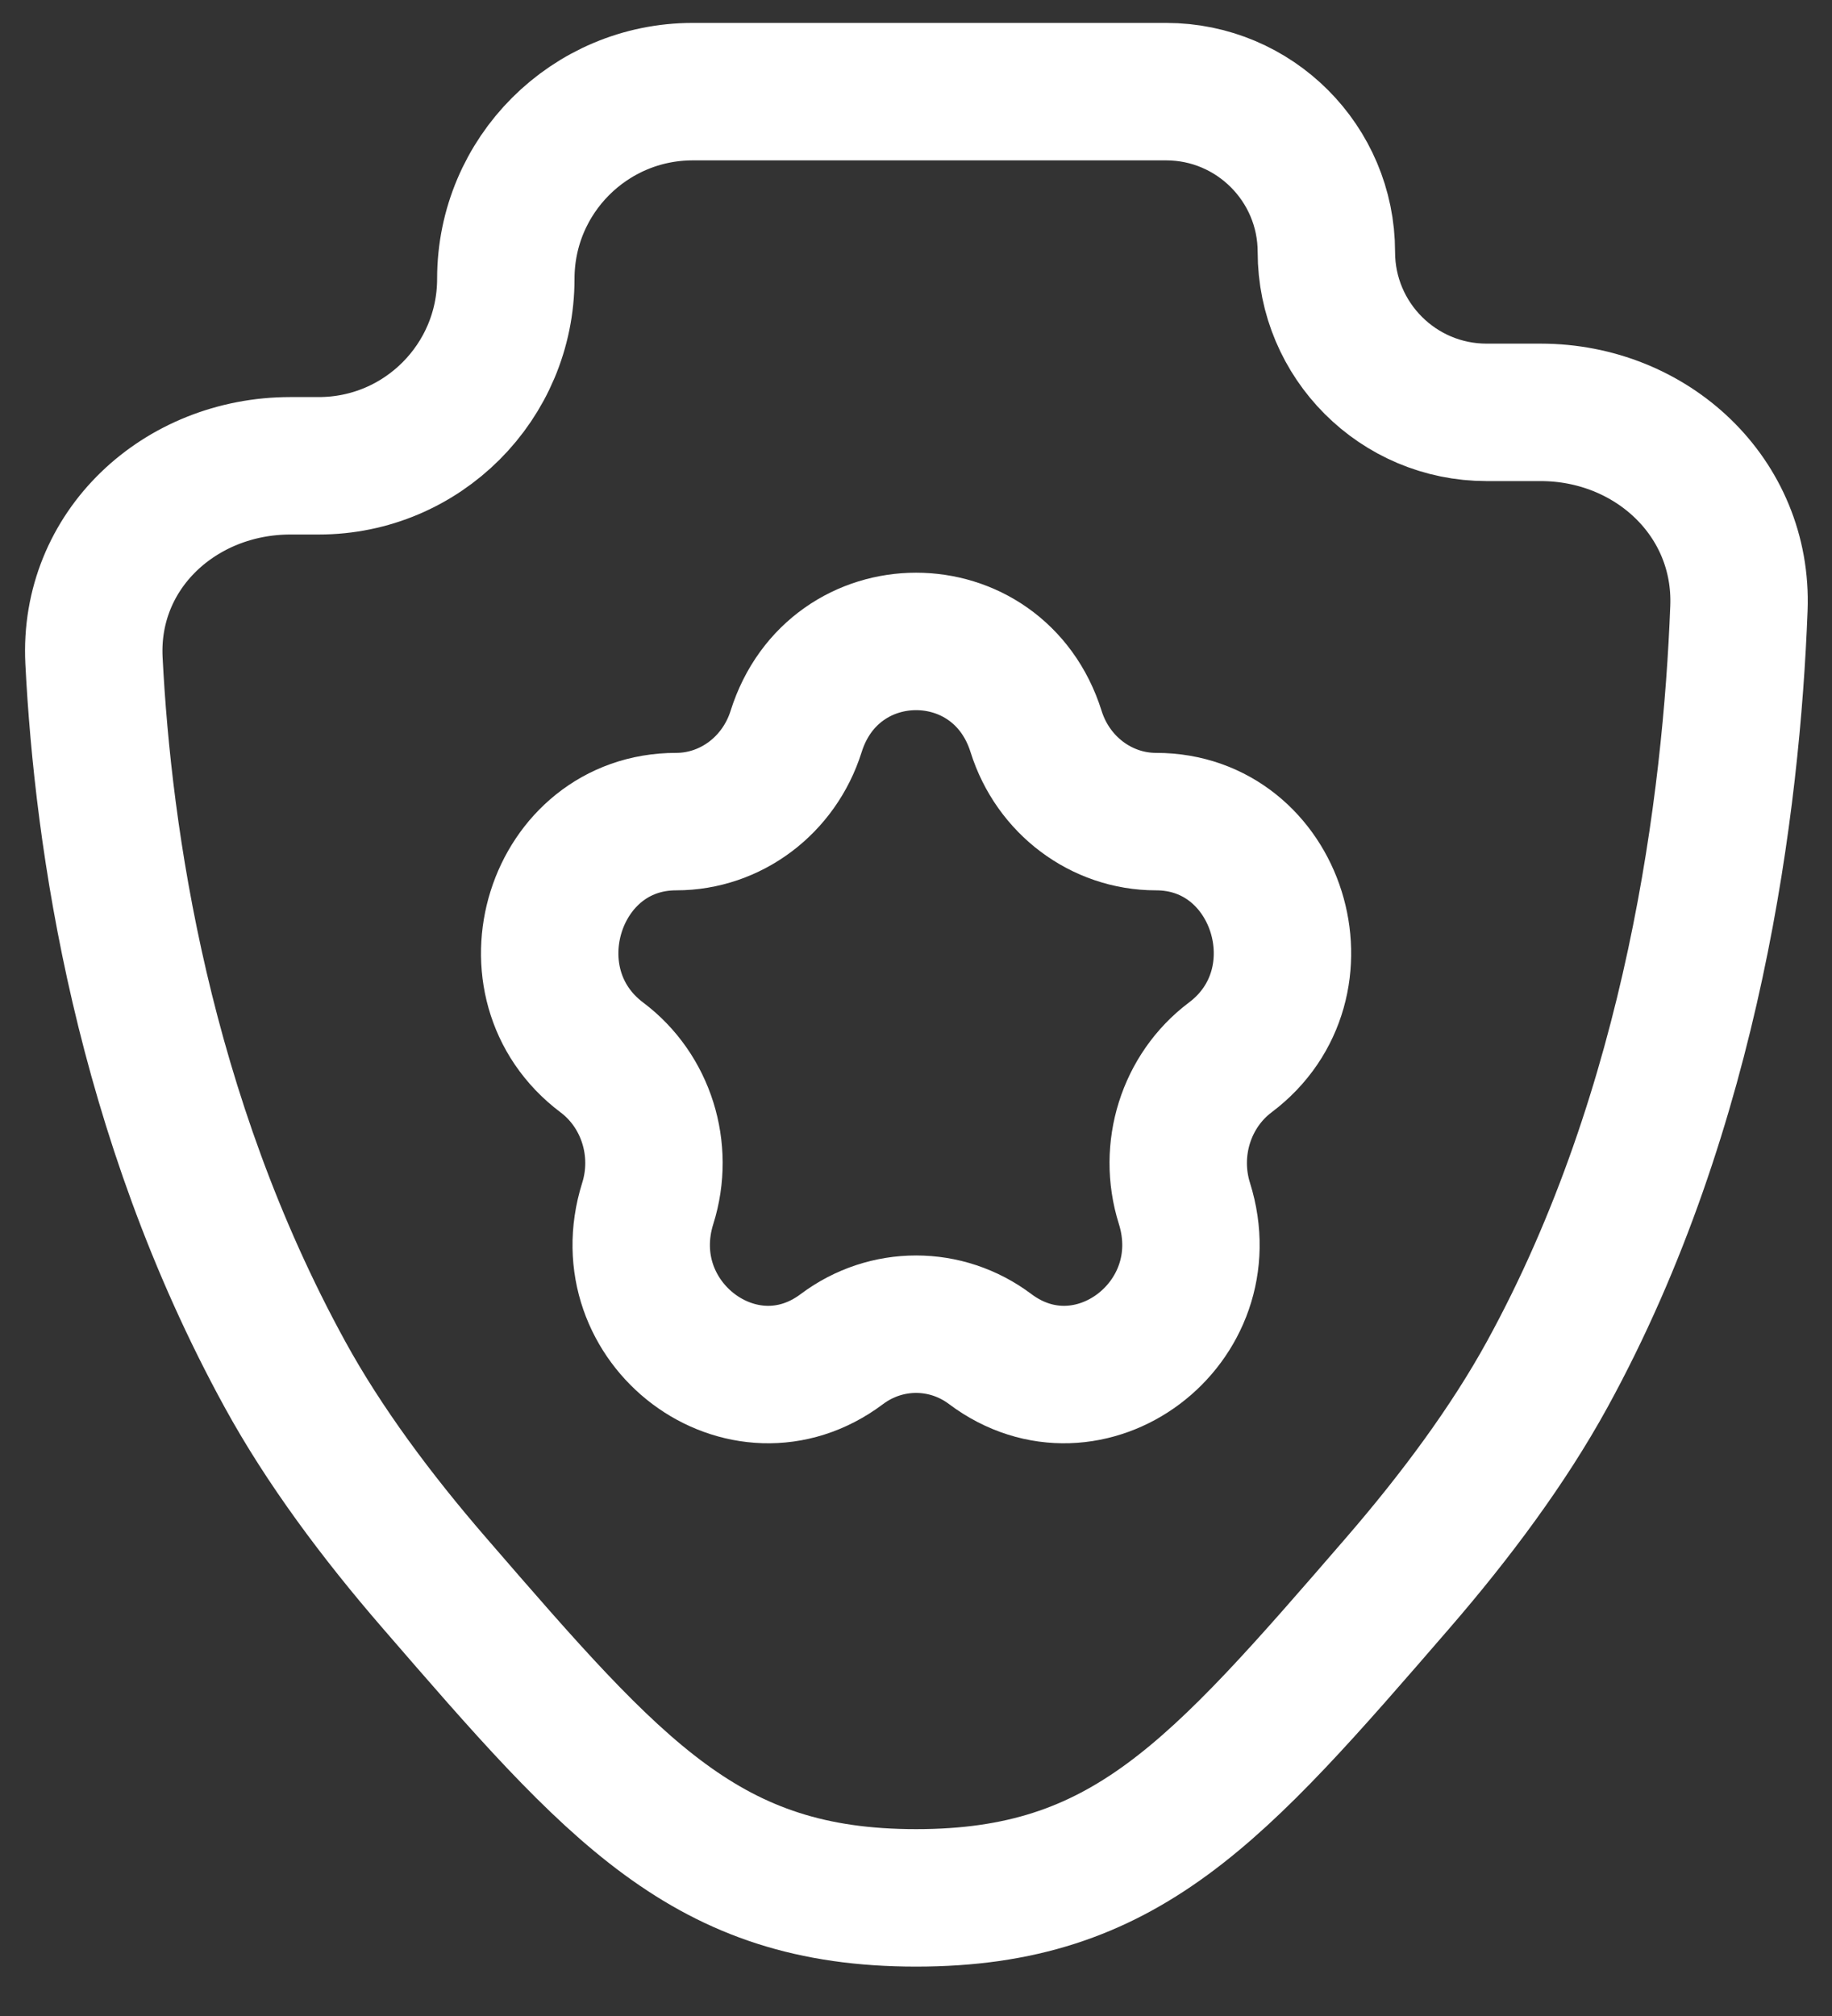 <svg xmlns="http://www.w3.org/2000/svg" width="20" height="22" viewBox="0 0 20 22" fill="none">
  <rect x="0" y="0" width="20" height="22" fill="#333333" stroke="none"/>
  <path d="M12.73 1C13.696 1 14.48 1.784 14.48 2.75C14.48 3.716 15.263 4.5 16.23 4.5H16.819C18.03 4.5 19.03 5.427 18.984 6.637C18.903 8.75 18.492 12.081 16.89 15C16.467 15.77 15.893 16.543 15.256 17.279C13.276 19.567 12.286 20.711 10.001 20.711C7.716 20.711 6.726 19.567 4.746 17.279C4.108 16.543 3.534 15.77 3.112 15C1.558 12.168 1.125 9.16 1.026 7.209C0.965 6.002 1.963 5.083 3.171 5.083H3.48C4.608 5.083 5.522 4.169 5.522 3.042C5.522 1.914 6.436 1 7.564 1H12.73Z" stroke="white" stroke-width="1.5"/>
  <path d="M8.691 7.983C9.103 6.672 10.899 6.672 11.311 7.983C11.495 8.569 12.024 8.966 12.621 8.966C13.955 8.966 14.51 10.73 13.43 11.54C12.948 11.903 12.746 12.545 12.93 13.131C13.342 14.442 11.89 15.532 10.81 14.722C10.328 14.36 9.674 14.36 9.191 14.722C8.112 15.532 6.659 14.442 7.072 13.131C7.256 12.545 7.054 11.903 6.571 11.54C5.492 10.73 6.047 8.966 7.381 8.966C7.978 8.966 8.506 8.569 8.691 7.983Z" stroke="white" stroke-width="1.5"/>
</svg>